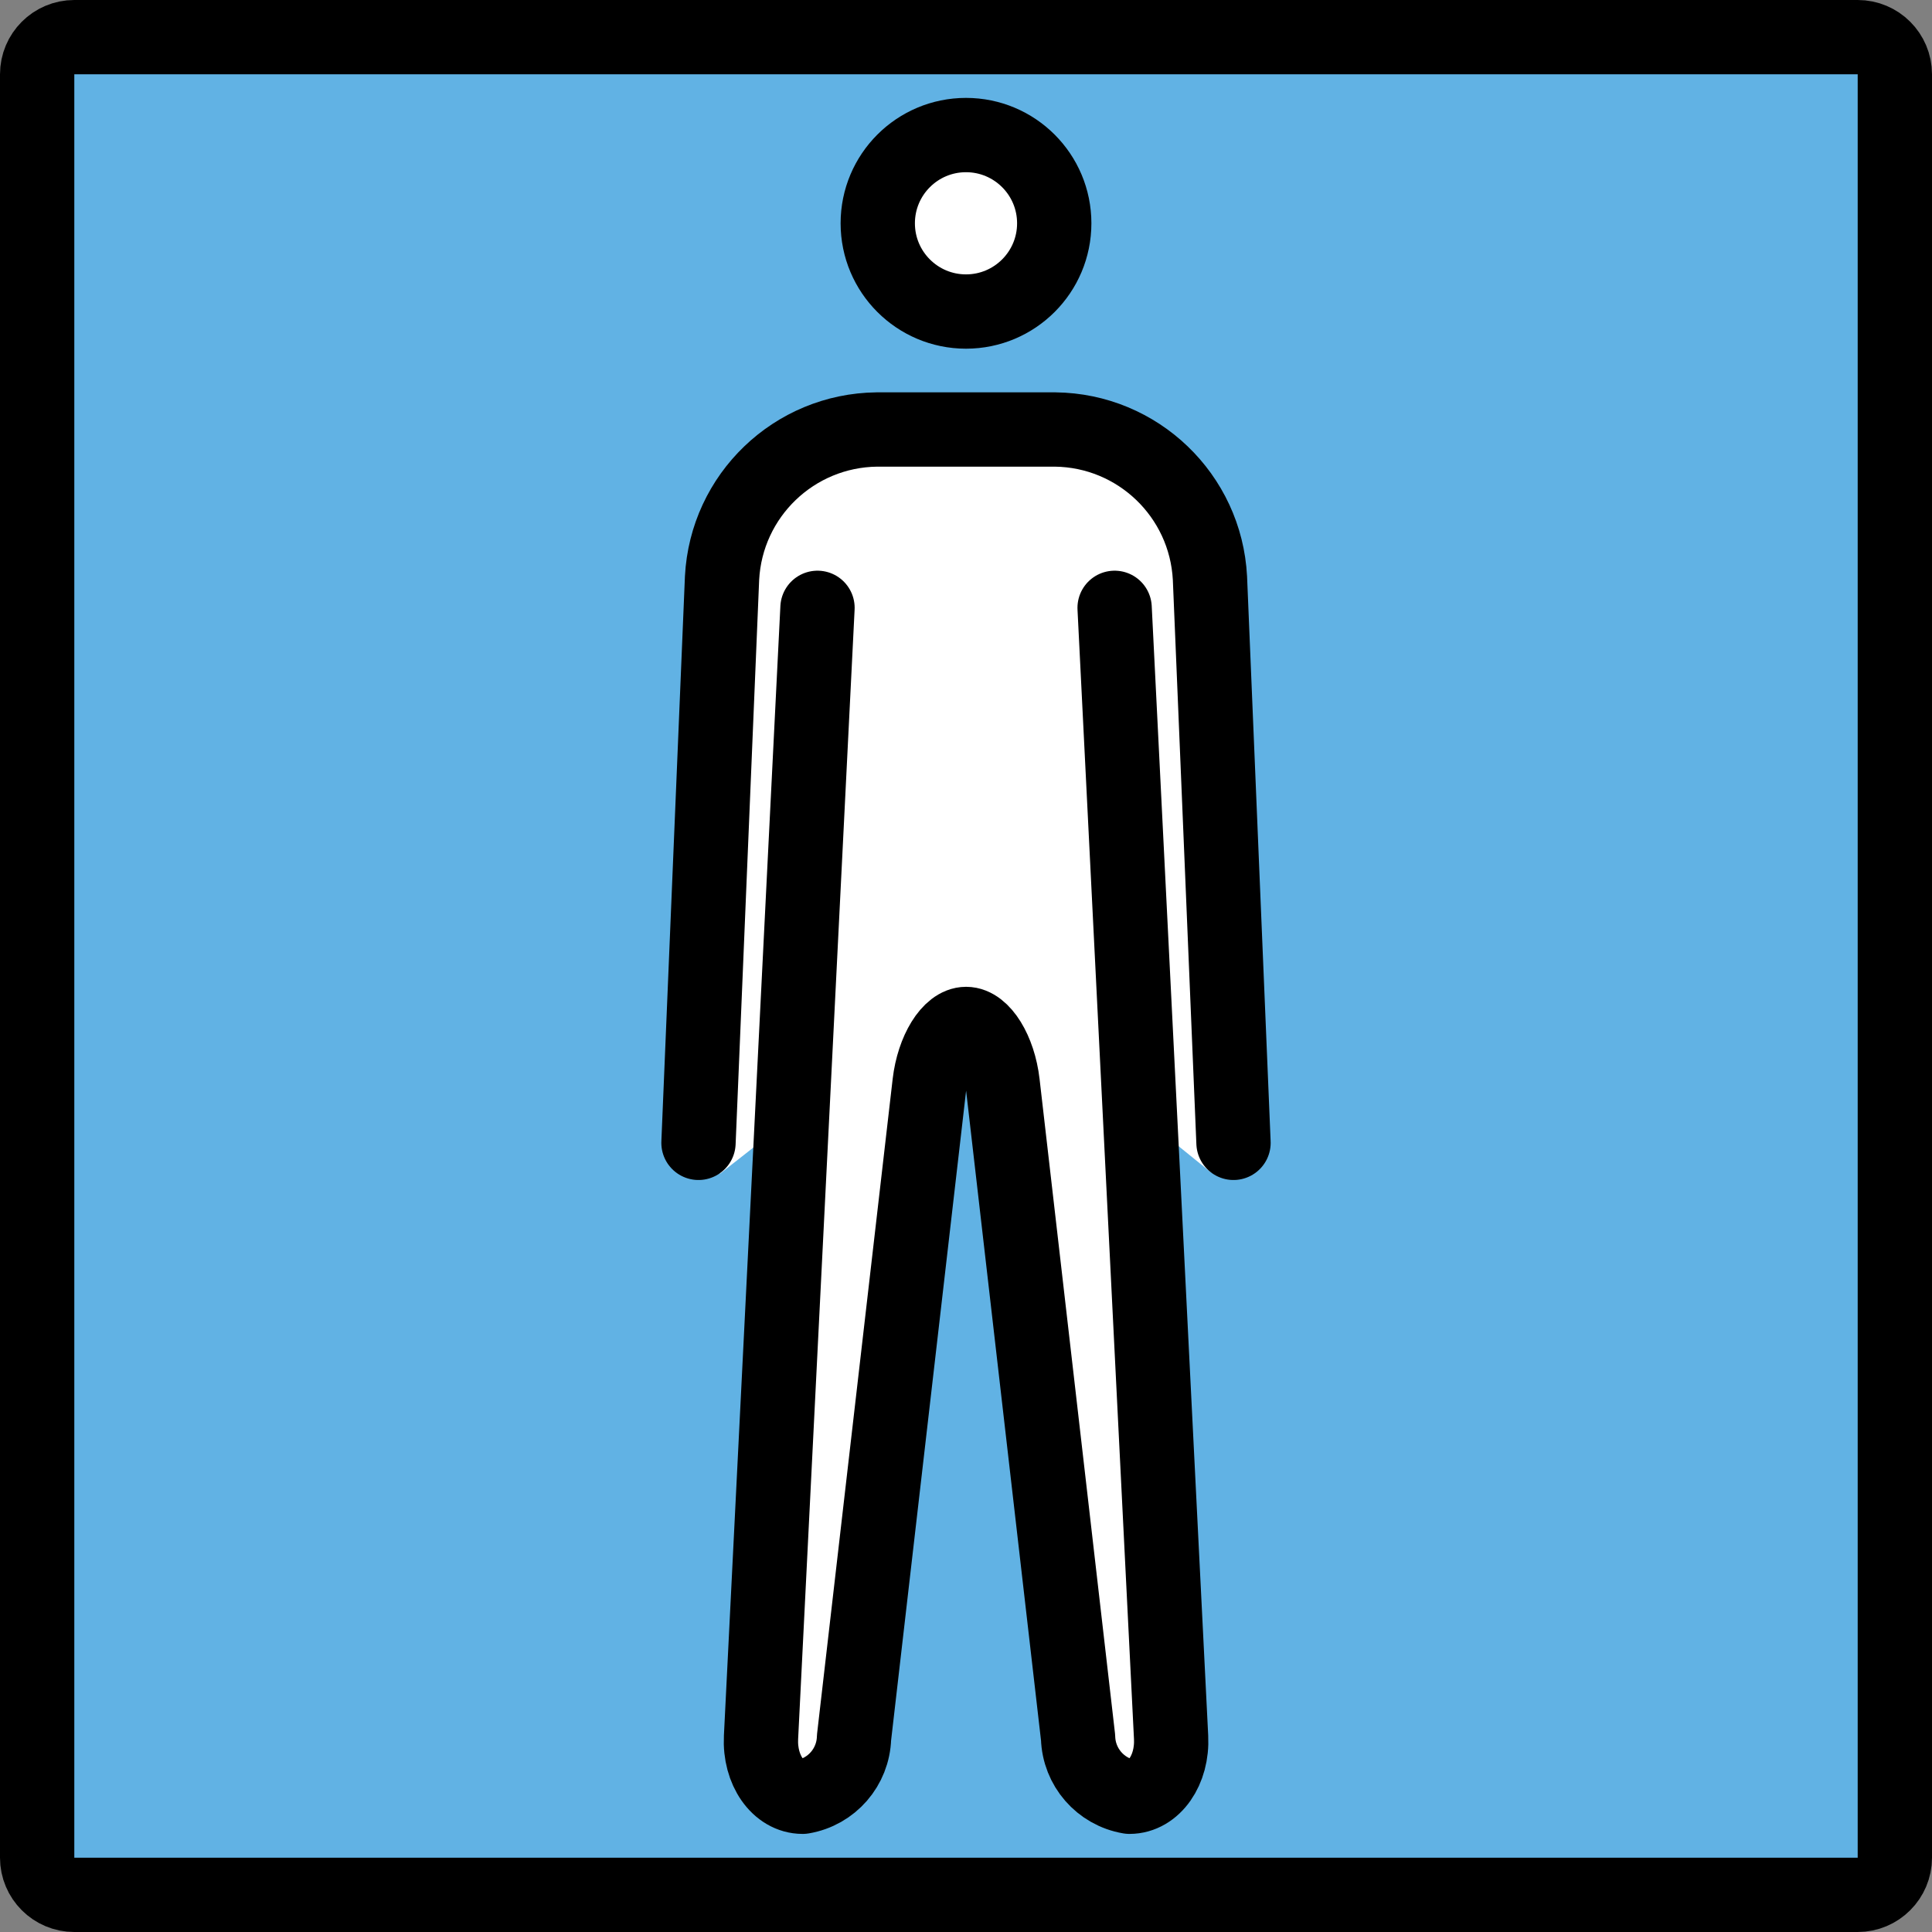 <?xml version="1.0" encoding="UTF-8" standalone="no"?>
<svg
   id="emoji"
   viewBox="0 0 52 52"
   version="1.1"
   sodipodi:docname="1f6b9.svg"
   width="52"
   height="52"
   xmlns:inkscape="http://www.inkscape.org/namespaces/inkscape"
   xmlns:sodipodi="http://sodipodi.sourceforge.net/DTD/sodipodi-0.dtd"
   xmlns="http://www.w3.org/2000/svg"
   xmlns:svg="http://www.w3.org/2000/svg">
  <rect x="0" y="0" width="52" height="52" fill="#808080" stroke="none"/>
  <defs
     id="defs5" />
  <sodipodi:namedview
     id="namedview5"
     pagecolor="#ffffff"
     bordercolor="#000000"
     borderopacity="0.25"
     inkscape:showpageshadow="2"
     inkscape:pageopacity="0.0"
     inkscape:pagecheckerboard="0"
     inkscape:deskcolor="#d1d1d1" />
  <g
     id="color"
     transform="translate(-10,-10)">
    <path
       fill="#61b2e4"
       stroke-linecap="round"
       stroke-linejoin="round"
       stroke-miterlimit="10"
       stroke-width="2"
       d="M 60,61 H 12 c -0.552,0 -1,-0.448 -1,-1 V 12 c 0,-0.552 0.448,-1 1,-1 h 48 c 0.552,0 1,0.448 1,1 v 48 c 0,0.552 -0.448,1 -1,1 z"
       id="path1" />
    <path
       fill="#ffffff"
       d="m 43.2,40.83 -0.634,-15.2 c -0.092,-1.839 -2.366,-3.982 -4.166,-4 h -4.8 c -1.8,0.018 -4.075,2.161 -4.166,4 l -0.634,15.2 c -0.005,0.104 0.616,0.67 0.574,0.765 l 2.524,-1.98 -0.746,17.69 c -0.026,0.252 0.212,0.521 0.365,0.72 0.03,0.039 0.074,0.064 0.122,0.072 0.171,0 0.526,-0.342 0.589,-0.9 l 2.034,-18.03 c 0.043,-0.37 0.138,-0.731 0.282,-1.073 l 0.787,-0.498 h 1.3 l 0.58,0.644 c 0.123,0.315 0.283,0.617 0.322,0.954 l 2.319,18 c 0.063,0.559 0.417,0.9 0.588,0.9 0.048,-0.008 0.091,-0.033 0.122,-0.072 0.154,-0.199 0.226,-0.451 0.2,-0.703 l -0.571,-17.71 2.401,1.945 c -0.058,-0.107 0.615,-0.607 0.609,-0.73 z"
       id="path2" />
    <circle
       cx="36"
       cy="16.08"
       r="2.375"
       fill="#ffffff"
       id="circle2" />
  </g>
  <g
     id="hair"
     transform="translate(-10,-10)" />
  <g
     id="skin"
     transform="translate(-10,-10)" />
  <g
     id="skin-shadow"
     transform="translate(-10,-10)" />
  <g
     id="line"
     transform="translate(-10,-10)">
    <path
       fill="none"
       stroke="#000000"
       stroke-linecap="round"
       stroke-linejoin="round"
       stroke-miterlimit="10"
       stroke-width="2"
       d="M 60,61 H 12 c -0.552,0 -1,-0.448 -1,-1 V 12 c 0,-0.552 0.448,-1 1,-1 h 48 c 0.552,0 1,0.448 1,1 v 48 c 0,0.552 -0.448,1 -1,1 z"
       id="path3" />
    <circle
       cx="36"
       cy="16.01"
       r="2.375"
       fill="none"
       stroke="#000000"
       stroke-miterlimit="10"
       stroke-width="2"
       id="circle3" />
    <path
       fill="none"
       stroke="#000000"
       stroke-linecap="round"
       stroke-linejoin="round"
       stroke-width="2"
       d="m 40,26.36 1.52,30.4 c 0.044,0.88 -0.46,1.6 -1.12,1.6 -0.781,-0.132 -1.36,-0.798 -1.383,-1.59 L 36.986,39.15 c -0.101,-0.874 -0.543,-1.59 -0.983,-1.59 -0.44,0 -0.88,0.715 -0.983,1.59 l -2.034,17.62 c -0.023,0.792 -0.602,1.458 -1.383,1.59 -0.66,0 -1.164,-0.72 -1.12,-1.6 l 1.52,-30.4"
       id="path4" />
    <path
       fill="none"
       stroke="#000000"
       stroke-linecap="round"
       stroke-linejoin="round"
       stroke-width="2"
       d="m 43.2,40.76 -0.634,-15.2 c -0.116,-2.224 -1.94,-3.975 -4.166,-4 h -4.8 c -2.227,0.025 -4.051,1.776 -4.166,4 l -0.634,15.2"
       id="path5" />
  </g>
</svg>
